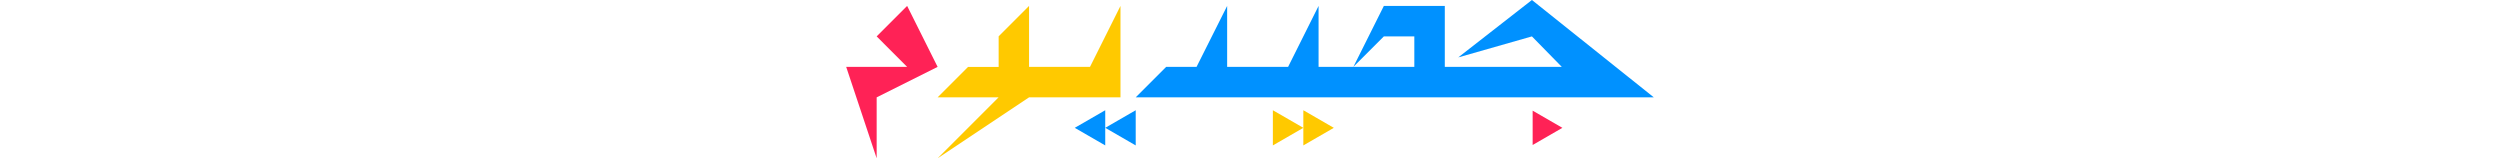 <!-- Generator: Adobe Illustrator 24.3.0, SVG Export Plug-In  -->
<svg version="1.1" xmlns="http://www.w3.org/2000/svg" xmlns:xlink="http://www.w3.org/1999/xlink" x="0px" y="0px" width="2000px"
	 viewBox="0 0 646.1 126.64" style="overflow:visible;enable-background:new 0 0 646.1 126.64;"
	 xml:space="preserve">
<style type="text/css">
	.st0{fill:#FF2256;}
	.st1{fill:#FFC900;}
	.st2{fill:#0091ff;}
</style>
<defs>
</defs>
<g>
	<polygon class="st0" points="572.96,102.26 549.17,88.53 549.17,116 	"/>
	<polygon class="st1" points="195.05,53.5 146.29,53.5 146.29,4.74 121.97,29.06 121.97,53.56 97.46,53.56 73.14,77.88 
		121.91,77.88 73.14,126.64 146.29,77.88 219.43,77.88 219.43,4.74 	"/>
	<polygon class="st2" points="548.58,0 489.64,45.93 548.58,29.12 572.49,53.5 499.82,53.5 478.89,53.5 478.89,4.74 430.13,4.74 
		405.74,53.5 430.13,29.12 454.51,29.12 454.51,53.5 405.74,53.5 377.91,53.5 377.91,4.74 353.53,53.5 304.77,53.5 304.77,4.74 
		280.29,53.5 256,53.5 231.62,77.88 304.77,77.88 405.74,77.88 478.89,77.88 499.82,77.88 646.1,77.88 	"/>
	<g>
		<polygon class="st2" points="207.24,102.26 231.62,116.34 231.62,88.19 		"/>
		<polygon class="st2" points="207.24,116.34 182.86,102.26 207.24,88.19 		"/>
	</g>
	<g>
		<polygon class="st1" points="390.1,102.26 365.72,116.34 365.72,88.19 		"/>
		<polygon class="st1" points="341.34,116.34 365.72,102.26 341.34,88.19 		"/>
	</g>
	<polygon class="st0" points="48.76,4.74 73.14,53.5 24.38,77.88 24.38,126.64 0,53.5 48.76,53.5 24.38,29.12 	"/>
</g>
</svg>
